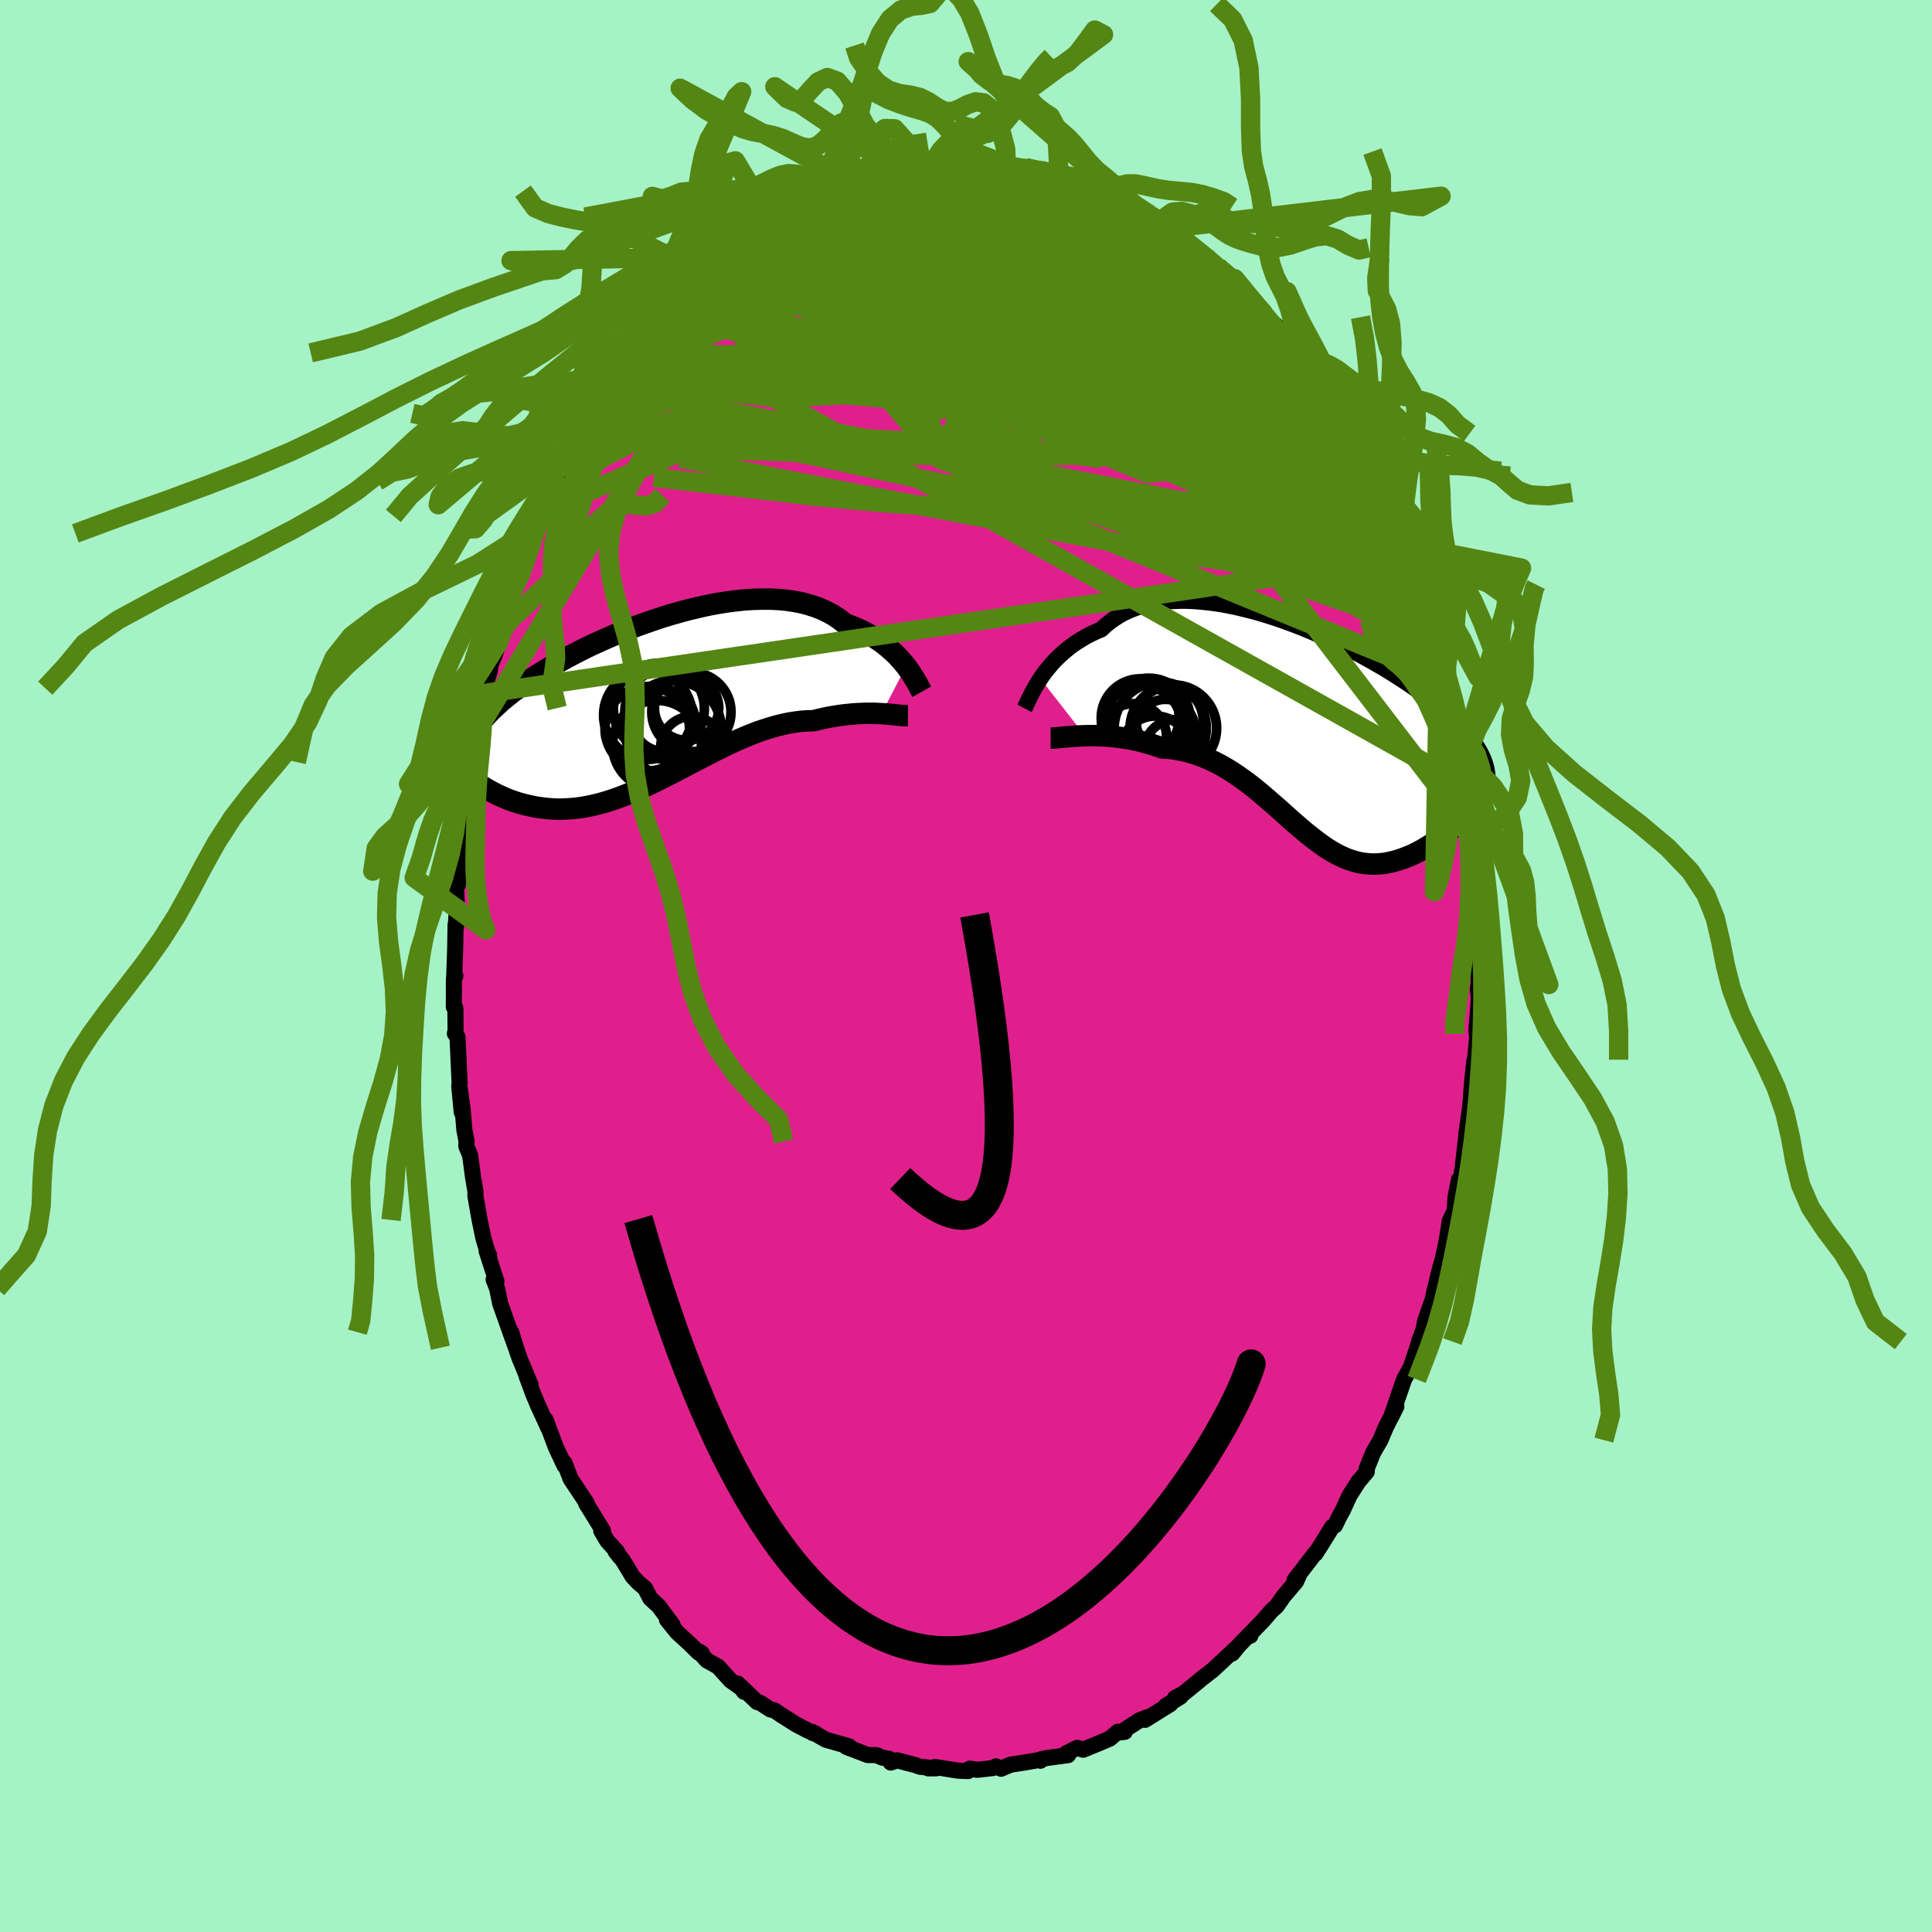 <svg xmlns="http://www.w3.org/2000/svg" width="500" height="500" viewBox="-100 -100 200 200"><defs><clipPath id="c"><path d="m26.55-3.76-.27-.33-.29-.34-.31-.34-.33-.33-.36-.33-.37-.32-.4-.32-.42-.3-.45-.3-.47-.29-.48-.27-.52-.26-.53-.24-.55-.22-.57-.22-.52-.41-.57-.39-.6-.34-.64-.31-.67-.27-.72-.23-.74-.2-.77-.15-.81-.12-.83-.08-.85-.04h-.88l-.89.02-.92.06-.92.1-.94.12-.94.15-.96.18-.95.21-.96.23-.95.25-.95.27-.95.29-.93.31-.92.32-.92.33-.89.35-.88.35-.86.37-.84.37-.82.37-.8.38-.77.39-.74.38-.72.39-.7.38-.66.38-.64.38-.61.38-.59.37-.55.37-.53.37-.5.36-.47.35-.45.35-.42.34-.4.33-.37.34-.35.32-.34.32-.31.32-.29.31-.27.31-.25.31-.23.3-.21.3-.19.29-.17.29-.16.28-.14.29-.12.28-.1.28-.09.27-.08.27 1.24 3.48.3.19.32.2.32.19.33.18.34.18.34.18.36.16.36.16.37.16.37.14.39.13.39.13.4.11.41.1.42.09.43.09.43.07.45.06.46.05.47.04.47.02h.49l.5-.02.5-.03.52-.05.53-.07.53-.09.55-.11.55-.13.57-.15.57-.17.58-.19.59-.21.59-.23.61-.24.61-.27.62-.27.62-.29.63-.31.64-.31.65-.33.64-.33.66-.34.65-.34.66-.35.67-.35.66-.34.67-.35.67-.33.67-.33.67-.32.68-.31.67-.29.67-.27.66-.26.67-.23.66-.21.66-.19.65-.16.65-.14.64-.1.63-.08.63-.05.62-.01.53-.13.53-.12.52-.11.52-.09.5-.08.5-.07.49-.05.48-.05.46-.03.46-.02.44-.02h.84l.4.02.38.02"/></clipPath><clipPath id="b"><path d="m-27.2-5.28.27-.39.29-.39.31-.38.33-.39.35-.38.38-.37.4-.37.42-.35.44-.35.47-.33.49-.31.5-.3.53-.28.55-.26.58-.25.52-.48.56-.44.6-.4.63-.36.67-.31.71-.27.74-.22.78-.18.8-.14.83-.09.85-.05.87-.02.89.03.91.07.93.1.93.13.95.17.95.2.95.23.96.25.95.28.95.3.95.33.93.34.92.35.92.38.89.38.88.39.87.41.84.41.82.41.8.42.77.43.75.42.73.42.7.42.67.42.64.41.62.41.59.4.56.39.54.39.51.38.48.38.46.37.43.35.41.36.39.34.36.34.35.33.33.32.3.32.29.31.27.3.24.3.23.29.21.29.2.28.17.28.17.27.14.26.13.26.12.26.1.25L15.8 9.9l-.33.28-.32.28-.34.27-.34.26-.34.26-.35.25-.35.25-.35.23-.37.22-.36.22-.37.2-.37.19-.37.17-.38.16-.38.15-.39.14-.39.12-.4.11-.4.09-.41.08-.41.05-.41.03-.42.01-.42-.02-.42-.04-.43-.06-.43-.1-.43-.12-.43-.14-.44-.18-.44-.2-.44-.23-.45-.25-.45-.28-.45-.31-.46-.33-.46-.35-.47-.37-.47-.38-.48-.41-.49-.42-.49-.43-.5-.45-.5-.45-.52-.46-.52-.45-.53-.46-.54-.46-.55-.45-.56-.45-.58-.43-.58-.41-.59-.4-.61-.38-.62-.36-.63-.33-.65-.3-.65-.28-.67-.24-.68-.2-.69-.17-.69-.13-.71-.1-.72-.05-.56-.19-.55-.18-.56-.16-.55-.15-.56-.12-.55-.12-.55-.09-.54-.08-.54-.06-.53-.05-.53-.04-.51-.02-.5-.01h-.49l-.48.01"/></clipPath><filter id="a"><feTurbulence baseFrequency=".05" numOctaves="3" result="noise" type="noise"/><feDisplacementMap in="SourceGraphic" in2="noise" scale="2"/></filter></defs><rect width="100%" height="100%" x="-100" y="-100" fill="#A6F2C7"/><path fill="#DF208C" stroke="#000" stroke-linejoin="round" stroke-width="1.667" d="m53.01.68.08 1.01-.1.7.08.69v.65l-.24 2.92.08.71-.21 2.34-.2 2.15.12-2.03-.22 2.11-.23 2.95.03-.35-.41 2.85.01.12-.35 3.05.19-.95-.61 3.51v-.99l-.35 1.75-.1 1.47-.5 1.06-.32 2.03-.37 1.76-.03.14-.24.8-.63 2.52-.29 1.5.3-1.16-.99 2.81-.12.76-.49 1.32.17-.4-1.03 3.07-.69 1.25-.24.7-.41 1.18-.71 2.05.56-1.13-1.09 2.15-.56 1.33-.76 1.31-.67 1.67.02.29-.57.68-.26.29-.98 1.54-.64 1.42-.4.72-.44.91-.3.17-1.1 1.78-.63.98-.03-.05-2.13 2.78.54-.69-.38.84-1.25 1.47-.78 1.1-.53.47-.87 1.01-1.23 1.27-.07.29-.08-.14-1.06 1.08-.75.91.42-.57-1.63 1.53-.82.76-1.32 1.02-.01.03-1.63 1.33-.92.49.58-.14-1.53.95.47-.18-2.63 1.64.3-.29-.85.32-1.79 1.16.25.05-.77.09.05-.1-.83.71-1.05.45-1.71.7-.63-.19-1.1.55.17.2-2.22.3-.51.11-.13.17-.21-.06-1.78.3-1.12.17-.97.42-.52-.25-.35.18-1.6.18-.75-.12-.29.15.1.1-1.03-.04-2.38-.38-.72.14h.8l-1.68-.17-.46-.17-1.88-.49-.66.23-.18-.39-.71-.12-.59-.26-.91-.01-2.23-.86.45.19-.14-.23-2.4-.68-1.46-.83.08.13.32.06-.81-.31-1.24-.65-1.56-.99-.67-.46-.4-.08-1.06-.69-.32-.08-2.01-1.92.66.86-.14-.28-1.25-.89-1.32-1.45-1.14-.63-.89-.97.37.23-.34-.07-.89-.88-1.34-1.23-1.04-1.29.56.51-1.42-1.92-.87-.8-.54-1.05-.67-.56-.61-.64-1.06-1.75-.7-.84.43.54-.32-.56-1-1.11-.61-1.04h.18l-1.76-2.85.07-.02-1.26-1.89-.41-.62-.62-1.64-.01.27-.9-1.92-1.05-2.81.13.52.26.55-1.19-2.59-.52-1.25-.64-1.73.41.89-1.13-2.72-.24-.68-.64-2.06.49 1.61-.54-1.5-1.1-3.1-.3-1.5-.37-.97.29.19-1.02-3.15.26.43.02.29-.61-2.03-.39-1.89-.44-2.51.02-.38-.25-1.46-.31-2.33-.4-.96.03-.49-.23-1.2-.17-2.07-.32-2.3.22 2.55-.26-2.68.04-.33-.22-4.8-.27-.33.07-.32-.02-2.32-.16-.12.01-2.87.15-.34-.12.09.1-2.91.04-2.49.04.3v-.39l.1-1.66-.09-2.34.19-.05.21-3.55-.07 1.22.23-2.22.22-1.94.18-2.01.07.17-.2.3.62-4.63.02 1.07.02-1.11.75-4.12.15-1.05.33-1.06.1.07.15-.94-.03-.54.58-1.88.02-.43.52-1.27.31-1.1.39-1.68.28-1.2.15-.39.67-1.92.69-1.78.17-.24.31-1.18.9-2.95.09.05 1.03-2.35.06.49.3-1.28.5-.7.32-.76.75-1.62 1.13-2.22.18-.66-.2.86 1.34-2.63-.79 1.12 1.08-1.71.52-.87.83-1.42 1.36-1.7-.72.54 1.73-2.2-.35.66 1.53-2.29-.7.8 1.48-1.85 1.04-1.26.58-.45 1.26-1.72-.45.5 2.03-2.17v-.24l.36-.24.34-.47 1.44-.77.26-.44 1.45-1.64-.53.37 1.51-.97.53-.51.53-.56 1.99-1.06-.39.27 1.45-1 .19-.28.85-.37 1.93-1.3-.06.26.85-.27 1.25-.73h-.45l.55-.32 2.38-.89.21.07.8-.59 1.62-.27.22-.14.21-.02.34-.06.32-.36 1.51-.37 1.02-.05 2.37-.46.74.19-.73-.03 1.7-.11.17-.1.82.09 1.38-.23.52.11.61.01 1.14-.1.45.27 1.82-.02-.55.18 2.37.33-.41-.21 1.66.34-.07-.07 1.2.41.7.07 1.99.84-1.16-.37 1.5.34 1 .6.48.21 2.43.91-.03-.02.56.24.46.15 1.61 1.1.59.14.76.61 1.04.57-.77-.51 1.61 1.16 1.09.95 1.01.71 1.01.87.67.65.26-.01.45.61-.12-.23 1.75 1.24.45.99 1.05.82-.12-.08 1.15 1.35.79.97.56.47.39.29.61.78 1.27 1.9.79.93.3.16.65 1.37.52.64.7.69-.37-.28.89 1.34 1 1.61.63 1.18.6.88.3.58L41-52.48l.8 1.14-.84-1.32 1.59 3.76.11-.51.72 1.26.6 1.64.06.02.72 2.44.71 1.13.55 1.68-.56-1.26 1.19 3.23-.26-.52.72 2.01.33.7.76 2.56.33.94.26.95-.11-.41.26 1.4.3 1.82.51 1.75.57 2.28.45 1.66-.54-1.77.43 1.84.08.5.72 2.91.21 2.14-.12-.27.62 3.55-.03 1 .2 1.05v-1.07l.23 4.61-.11-1.97.21 1.77-.05 1.49.18.08-.01 2.46.18 3.5-.04-.92-.01 1.51.09 2.4.08 1.01" filter="url(#a)"/><path fill="#fff" d="m-27.2-5.28.27-.39.29-.39.31-.38.33-.39.35-.38.38-.37.4-.37.42-.35.44-.35.47-.33.49-.31.5-.3.53-.28.55-.26.58-.25.52-.48.56-.44.6-.4.63-.36.67-.31.71-.27.74-.22.78-.18.8-.14.83-.09.85-.05.87-.02.89.03.91.07.93.1.93.13.95.17.95.2.95.23.96.25.95.28.95.3.95.33.93.34.92.35.92.38.89.38.88.39.87.41.84.41.82.41.8.42.77.43.75.42.73.42.7.42.67.42.64.41.62.41.59.4.56.39.54.39.51.38.48.38.46.37.43.35.41.36.39.34.36.34.35.33.33.32.3.32.29.31.27.3.24.3.23.29.21.29.2.28.17.28.17.27.14.26.13.26.12.26.1.25L15.8 9.9l-.33.28-.32.28-.34.27-.34.26-.34.26-.35.25-.35.25-.35.23-.37.22-.36.22-.37.2-.37.19-.37.17-.38.16-.38.15-.39.14-.39.12-.4.11-.4.09-.41.08-.41.05-.41.03-.42.01-.42-.02-.42-.04-.43-.06-.43-.1-.43-.12-.43-.14-.44-.18-.44-.2-.44-.23-.45-.25-.45-.28-.45-.31-.46-.33-.46-.35-.47-.37-.47-.38-.48-.41-.49-.42-.49-.43-.5-.45-.5-.45-.52-.46-.52-.45-.53-.46-.54-.46-.55-.45-.56-.45-.58-.43-.58-.41-.59-.4-.61-.38-.62-.36-.63-.33-.65-.3-.65-.28-.67-.24-.68-.2-.69-.17-.69-.13-.71-.1-.72-.05-.56-.19-.55-.18-.56-.16-.55-.15-.56-.12-.55-.12-.55-.09-.54-.08-.54-.06-.53-.05-.53-.04-.51-.02-.5-.01h-.49l-.48.01" filter="url(#a)" transform="translate(34.9 -24.47)"/><path fill="#fff" d="m26.55-3.76-.27-.33-.29-.34-.31-.34-.33-.33-.36-.33-.37-.32-.4-.32-.42-.3-.45-.3-.47-.29-.48-.27-.52-.26-.53-.24-.55-.22-.57-.22-.52-.41-.57-.39-.6-.34-.64-.31-.67-.27-.72-.23-.74-.2-.77-.15-.81-.12-.83-.08-.85-.04h-.88l-.89.02-.92.06-.92.1-.94.12-.94.15-.96.18-.95.21-.96.23-.95.25-.95.27-.95.29-.93.31-.92.32-.92.33-.89.35-.88.35-.86.37-.84.37-.82.37-.8.38-.77.39-.74.38-.72.39-.7.38-.66.38-.64.38-.61.38-.59.37-.55.37-.53.37-.5.36-.47.35-.45.35-.42.34-.4.33-.37.34-.35.32-.34.32-.31.32-.29.31-.27.31-.25.31-.23.3-.21.3-.19.29-.17.29-.16.28-.14.29-.12.28-.1.28-.09.27-.08.27 1.24 3.48.3.19.32.2.32.19.33.18.34.18.34.18.36.16.36.16.37.16.37.14.39.13.39.13.4.11.41.1.42.09.43.09.43.07.45.06.46.05.47.04.47.02h.49l.5-.02.5-.03.52-.05.53-.07.53-.09.55-.11.55-.13.57-.15.57-.17.58-.19.59-.21.59-.23.61-.24.61-.27.62-.27.62-.29.63-.31.64-.31.65-.33.64-.33.66-.34.65-.34.66-.35.67-.35.66-.34.67-.35.67-.33.67-.33.67-.32.68-.31.67-.29.67-.27.66-.26.67-.23.66-.21.66-.19.65-.16.65-.14.64-.1.63-.08.63-.05.62-.01.53-.13.53-.12.52-.11.52-.09.5-.08.5-.07.49-.05.48-.05.46-.03.46-.02.44-.02h.84l.4.02.38.02" filter="url(#a)" transform="translate(-32.75 -27.27)"/><g fill="none" stroke="#000" transform="translate(34.9 -24.47)"><path stroke-linejoin="round" stroke-width="1.667" d="m-28.84-2.2.1-.19.1-.23.12-.26.14-.29.15-.31.17-.33.19-.35.2-.36.23-.38.24-.38.27-.39.29-.39.31-.38.33-.39.35-.38.38-.37.4-.37.42-.35.44-.35.47-.33.49-.31.5-.3.53-.28.55-.26.58-.25.52-.48.56-.44.6-.4.63-.36.67-.31.71-.27.74-.22.78-.18.8-.14.83-.09.85-.05.87-.02.89.03.91.07.93.1.93.13.95.17.95.2.95.23.96.25.95.28.95.3.95.33.93.34.92.35.92.38.89.38.88.39.87.41.84.41.82.41.8.42.77.43.75.42.73.42.7.42.67.42.64.41.62.41.59.4.56.39.54.39.51.38.48.38.46.37.43.35.41.36.39.34.36.34.35.33.33.32.3.32.29.31.27.3.24.3.23.29.21.29.2.28.17.28.17.27.14.26.13.26.12.26.1.25.09.25.07.24.07.24.05.24.04.24.03.23.02.23.01.22v.23l-.01.22" filter="url(#a)"/><path stroke-linejoin="round" stroke-width="2.222" d="M-26.14.88h.22l.26-.02.29-.03.32-.03.35-.03.38-.03.4-.04.43-.03.44-.02.46-.02.48-.01h.49l.5.01.51.02.53.04.53.05.54.06.54.08.55.09.55.12.56.12.55.15.56.16.55.18.56.19.72.05.71.1.69.13.69.17.68.2.67.24.65.28.65.3.63.33.62.36.61.38.59.4.58.41.58.43.56.45.55.45.54.46.53.46.52.45.52.46.5.45.5.45.49.43.49.42.48.41.47.38.47.37.46.35.46.33.45.31.45.28.45.25.44.23.44.2.44.18.43.14.43.12.43.1.43.06.42.04.42.02.42-.01.41-.03.41-.05.41-.08.4-.09.4-.11.39-.12.39-.14.38-.15.38-.16.37-.17.37-.19.37-.2.36-.22.37-.22.35-.23.35-.25.35-.25.34-.26.34-.26.34-.27.32-.28.33-.28.31-.28.31-.28.31-.29.3-.28.29-.29.29-.29.28-.28.28-.29.27-.28.26-.29" filter="url(#a)"/><circle cx="-13.437" cy="-.152" r="4.482" clip-path="url(#b)" filter="url(#a)"/><circle cx="-17.582" cy=".758" r="3.446" clip-path="url(#b)" filter="url(#a)"/><circle cx="-13.227" cy="2.178" r="3.224" clip-path="url(#b)" filter="url(#a)"/><circle cx="-14.262" cy="-.117" r="3.02" clip-path="url(#b)" filter="url(#a)"/><circle cx="-15.287" cy="2.193" r="3.602" clip-path="url(#b)" filter="url(#a)"/><circle cx="-13.837" cy="-.977" r="3.478" clip-path="url(#b)" filter="url(#a)"/><circle cx="-14.792" cy="-.152" r="4.768" clip-path="url(#b)" filter="url(#a)"/><circle cx="-16.707" cy="-.412" r="4.15" clip-path="url(#b)" filter="url(#a)"/><circle cx="-16.862" cy="-1.222" r="4.04" clip-path="url(#b)" filter="url(#a)"/><circle cx="-15.982" cy="-1.037" r="4.29" clip-path="url(#b)" filter="url(#a)"/></g><g fill="none" stroke="#000" transform="translate(-32.75 -27.27)"><path stroke-linejoin="round" stroke-width="2.222" d="m28.17-1.12-.09-.16-.1-.19-.12-.22-.13-.25-.15-.27-.17-.28-.19-.3-.2-.32-.23-.32-.24-.33-.27-.33-.29-.34-.31-.34-.33-.33-.36-.33-.37-.32-.4-.32-.42-.3-.45-.3-.47-.29-.48-.27-.52-.26-.53-.24-.55-.22-.57-.22-.52-.41-.57-.39-.6-.34-.64-.31-.67-.27-.72-.23-.74-.2-.77-.15-.81-.12-.83-.08-.85-.04h-.88l-.89.02-.92.06-.92.1-.94.12-.94.15-.96.18-.95.21-.96.23-.95.25-.95.27-.95.29-.93.31-.92.32-.92.33-.89.35-.88.35-.86.37-.84.37-.82.37-.8.38-.77.39-.74.38-.72.39-.7.38-.66.38-.64.38-.61.38-.59.37-.55.37-.53.37-.5.36-.47.35-.45.35-.42.34-.4.33-.37.34-.35.32-.34.32-.31.32-.29.31-.27.31-.25.31-.23.3-.21.3-.19.29-.17.29-.16.28-.14.29-.12.28-.1.28-.09.27-.08.27-.06.28-.05.27-.04.26-.02.27-.01.26v.27l.01.26.03.26.03.27.04.26" filter="url(#a)"/><path stroke-linejoin="round" stroke-width="2.222" d="M26.74 1.36h-.17l-.19-.01-.22-.01-.25-.02-.26-.03-.29-.03-.31-.03-.33-.03-.35-.03-.37-.02-.38-.02-.4-.02h-.84l-.44.02-.46.02-.46.03-.48.05-.49.05-.5.07-.5.08-.52.09-.52.11-.53.12-.53.13-.62.01-.63.05-.63.08-.64.1-.65.14-.65.16-.66.19-.66.21-.67.23-.66.26-.67.27-.67.29-.68.31-.67.32-.67.33-.67.33-.67.35-.66.34-.67.35-.66.35-.65.34-.66.34-.64.33-.65.33-.64.31-.63.31-.62.29-.62.27-.61.27-.61.24-.59.23-.59.21-.58.19-.57.17-.57.15-.55.13-.55.11-.53.09-.53.07-.52.05-.5.03-.5.02h-.49l-.47-.02-.47-.04-.46-.05-.45-.06-.43-.07-.43-.09-.42-.09-.41-.1-.4-.11-.39-.13-.39-.13-.37-.14-.37-.16-.36-.16-.36-.16-.34-.18-.34-.18-.33-.18-.32-.19-.32-.2-.3-.19-.3-.2-.29-.21-.29-.2-.27-.21-.27-.2-.26-.21-.26-.21-.25-.21-.24-.2-.23-.21" filter="url(#a)"/><circle cx=".958" cy=".632" r="4.708" clip-path="url(#c)" filter="url(#a)"/><circle cx="4.353" cy="4.637" r="3.208" clip-path="url(#c)" filter="url(#a)"/><circle cx="-.187" cy="1.302" r="4.584" clip-path="url(#c)" filter="url(#a)"/><circle cx="3.828" cy=".577" r="3.33" clip-path="url(#c)" filter="url(#a)"/><circle cx="2.413" cy="2.722" r="4.988" clip-path="url(#c)" filter="url(#a)"/><circle cx="4.323" cy=".977" r="4.102" clip-path="url(#c)" filter="url(#a)"/><circle cx="-.247" cy="2.712" r="4.374" clip-path="url(#c)" filter="url(#a)"/><circle cx="2.273" cy="1.107" r="4.85" clip-path="url(#c)" filter="url(#a)"/><circle cx="1.463" cy="1.842" r="3.214" clip-path="url(#c)" filter="url(#a)"/><circle cx=".763" cy="4.377" r="4.602" clip-path="url(#c)" filter="url(#a)"/></g><g fill="none" stroke="#548613" stroke-linejoin="round" stroke-width="2"><path d="m-23.57-74.53.82-.61.88-.55.75-.48.69-.43.64-.41.59-.34.49-.25.34-.14.19-.01v.11l-.16.24-.32.37-.49.5-.68.66-.92.84-1.22 1.07-1.55 1.33-1.91 1.58-2.27 1.86-2.63 2.14m75.09 23L45.3-43l.3.79.2.66.17.63.14.6.09.52.02.39-.1.16-.25-.12-.41-.43-.58-.73-.74-1-.89-1.26-1.05-1.56-1.23-1.92-1.43-2.37-1.65-2.86-1.88-3.32-2.12-3.75-2.41-4.18-2.68-4.6" filter="url(#a)"/><path d="m-18.95-77.53 1.39-.75 1.14-.28 1.26-.18 1.45-.14 1.66-.13 1.9-.11 2.1-.07 2.25-.01 2.34.04 2.34.09 2.3.11 2.24.11 2.2.08 2.21.07 2.26.07 2.31.12 2.25.16 2.05.18m6.1 3.19.87.69.59.58.29.42.04.31-.13.27-.26.28-.42.31-.61.31-.85.28-1.11.25-1.38.18-1.66.12-1.95.04-2.26-.01-2.59-.07-2.94-.13-3.32-.19-3.72-.29-4.11-.4-4.53-.52-4.96-.64-5.5-.68M41.8-51.34l-.12.07.42.96.47.92.38.76.25.6.12.42-.02.18-.2-.15-.39-.52-.59-.92-.8-1.34-1.03-1.77-1.28-2.25-1.59-2.82-2.02-3.56m8.58 14.25-.07.58-.55.9-1.25.64-2.05.27-2.87-.04-3.67-.27-4.47-.44-5.27-.62-6.09-.83-6.96-1.11-7.86-1.45-8.82-1.8-9.79-2.12-10.85-2.21" filter="url(#a)"/><path d="m24.82-73.4.26.46-.35.37-.87.46-1.34.63-1.85.81-2.47.95-3.15 1.06-3.88 1.12-4.61 1.18-5.36 1.24-6.16 1.29-6.99 1.36-7.85 1.5-8.82 1.77M8.94-81.97l.85.23.68.26.51.24.47.26.44.3.35.31.2.3.01.28-.2.27-.42.25-.66.26-.92.25-1.21.25-1.49.23-1.76.24-2.03.24-2.3.23-2.59.21-2.97.18-3.41.13-3.89.12-4.27.09m.79-3.05 1.69-.57 1.2-.33 1.14-.24 1.13-.18 1.11-.13 1.13-.09 1.22-.09 1.34-.09 1.44-.09 1.5-.08 1.47-.06 1.38-.04 1.24-.03 1.09-.03.96-.04.86-.04.75-.05.62-.05.45-.07.24-.09.04-.09-.18-.1" filter="url(#a)"/><path d="m26.08-72.38 1.23 1.06.71.8.42.61.25.52.1.46-.05.39-.22.32-.4.27-.61.22-.84.14-1.11.04-1.37-.09-1.66-.23-1.93-.38-2.2-.53-2.48-.64-2.77-.74-3.11-.82-3.49-.93-3.88-1.05-4.25-1.2-4.53-1.4-4.77-1.59m-6.2-1.42.85-.36.73-.4.73-.38.82-.39.88-.37.87-.34.79-.29.65-.23.48-.16.32-.1.18-.03.05.02-.07.09-.21.17-.39.25-.65.35-.96.44-1.32.54-1.7.68-2.18.89" filter="url(#a)"/><path d="m46.39-39.79.54 1.55.36 1.2.17.9-.04.51-.25.16-.42-.08-.59-.26-.73-.42-.91-.67-1.11-1.01-1.35-1.42-1.6-1.83-1.85-2.21-2.12-2.55-2.39-2.88-2.69-3.25-2.99-3.69-3.28-4.18-3.54-4.7-3.81-5.25-4.21-5.85" filter="url(#a)"/><path d="m39.09-56.01.45.76.32.74.13.59-.11.32-.37.07-.61-.18-.88-.43-1.16-.7-1.47-1.01-1.81-1.31-2.18-1.68-2.58-2.07-2.99-2.52-3.42-2.98-3.85-3.42-4.33-3.87-4.76-4.35" filter="url(#a)"/><path d="m36.24-60.55.22.39-.25.33-.54.43-.92.4-1.41.23h-1.97l-2.57-.26-3.2-.51-3.85-.79-4.52-1.06-5.19-1.32-5.89-1.58-6.64-1.84-7.44-2.09-8.29-2.35" filter="url(#a)"/><path d="m36.24-60.55.3.46.02.53-.1.75-.28.85-.57.83-.88.75-1.23.67-1.59.58-1.97.5-2.34.44-2.72.38-3.1.32-3.47.27-3.87.22-4.27.14-4.68.07H.36l-5.59-.09-6.09-.14-6.57-.17-7.01-.26-7.3-.57M.72-83.11l.77.02.99.12 1.1.19 1.14.24 1.16.26 1.14.27 1.13.27 1.08.27 1.04.28.98.28.87.26.75.22.59.18.44.14.25.07h.03l-.29-.12-.67-.28-1.1-.44" filter="url(#a)"/><path d="m44.76-44.05.47.97.11.54-.14.26-.33.07-.51-.14-.74-.38-.99-.68-1.29-1.08-1.65-1.54-2.04-2.05-2.41-2.54-2.78-2.97-3.12-3.4-3.49-3.85-3.92-4.4-4.41-5.08-4.83-5.78m-9.77-6.83 1.13.05.74.11.63.12.51.1.34.11.17.13-.03.14-.3.16-.62.17-.95.17-1.25.17-1.52.16-1.8.14-2.15.1-2.69.07-3.4.09" filter="url(#a)"/><path d="m36.24-60.55.17.42-.38.42-.77.59-1.23.63-1.81.54-2.44.38-3.11.22-3.8.05-4.54-.11-5.29-.24-6.07-.36-6.86-.45-7.67-.56-8.47-.73-9.26-.91" filter="url(#a)"/><path d="m36.94-59.86-.12.2-.04.67-.31.71-.74.52-1.24.31-1.76.07-2.32-.16-2.87-.39-3.46-.63-4.03-.85-4.64-1.08-5.28-1.3-5.95-1.54-6.61-1.79-7.26-2.07-7.91-2.33m36.08-8.38.64.29.7.43.69.47.73.53.81.61.83.64.78.62.65.51.44.36.2.17-.03-.02-.25-.18-.45-.33-.62-.46-.84-.6-1.1-.8-1.44-1.03" filter="url(#a)"/><path d="m36.57-60.14.84 1.3.74 1.21.6 1 .45.81.3.62.15.39-.03.15-.21-.12-.41-.4-.6-.69-.84-1.04-1.1-1.41-1.39-1.82-1.72-2.29-2.11-2.81-2.5-3.35M41-52.48l.22.59-.24.58-.5.73-.86.73-1.28.67-1.73.62-2.2.54-2.68.47-3.18.34-3.7.21-4.23.09-4.77-.01-5.31-.08-5.81-.18-6.33-.29-6.83-.47-7.36-.7-7.94-.95-8.58-.99m6.7-22.47 1.4-.68 1.69-.38 2.17-.16 2.61.03 3.03.19 3.42.34 3.82.48 4.2.62 4.53.76 4.8.88 5 .99 5.13 1.01 5.21.97 5.25.83" filter="url(#a)"/><path d="M-9.87-81.57h.36l.74.19 1.18.31 1.65.43 2.07.57 2.37.73 2.54.88 2.61 1.02L6.3-76.3 9-75.09l2.76 1.27 2.84 1.31 2.89 1.33 2.94 1.37 2.98 1.44 3.01 1.55 3 1.6 2.92 1.51m-52.33-13.17.44-.33.72-.42.7-.35.53-.21.34-.07.17.06.02.18-.11.34-.28.5-.47.69-.72.91-1.02 1.13-1.33 1.37-1.65 1.62-1.98 1.89-2.29 2.18-2.62 2.54-3 2.95-3.46 3.41" filter="url(#a)"/><path d="m1.33-83.1.9.02.71.13.56.19.4.24.2.28v.34l-.2.42-.42.49-.65.59-.89.68-1.17.76-1.44.86-1.72.95-2.01 1.06-2.33 1.18-2.69 1.3-3.11 1.45-3.57 1.6-4.05 1.78-4.51 1.96-4.84 2m76.15 25.55-.01.17.14.73.07.76-.11.52-.35.15-.6-.21-.85-.5-1.08-.74-1.31-.98-1.54-1.28-1.81-1.65-2.09-2.1-2.41-2.57-2.72-2.99-3.04-3.36-3.35-3.73-3.68-4.11-4.06-4.6-4.45-5.15-4.87-5.73" filter="url(#a)"/><path d="m6.15-82.65 1.05.24.61.22.46.29.29.35.09.39-.13.45-.32.51-.52.59-.74.66-1.01.72-1.31.78-1.65.83-1.98.9-2.33.99-2.69 1.08-3.09 1.18-3.51 1.31-3.97 1.44-4.42 1.61-4.86 1.79-5.22 1.78" filter="url(#a)"/><path d="m6.15-82.65.98.25.39.28.09.39-.23.5-.62.6-1.04.7-1.45.83-1.85.96-2.3 1.09-2.81 1.23-3.4 1.36-4.05 1.53-4.72 1.73-5.39 1.96-6.12 2.2" filter="url(#a)"/><path d="m4.74-82.95.13.2.42.21.2.24-.11.32-.42.42-.77.54-1.15.65-1.56.77-2.03.88-2.5 1.01-2.98 1.16-3.51 1.3-4.06 1.4-4.63 1.43-5.16 1.4m59.63 10.47.42.48.39.6.51.84.56.95.54.92.45.81.34.66.22.48.07.27-.07.07-.22-.15-.38-.38-.54-.61-.72-.87-.93-1.15-1.14-1.47-1.38-1.83-1.67-2.27-2-2.74-2.29-3.11" filter="url(#a)"/><path d="m26.2-72.15.33.2.58.58.4.57.14.44-.11.32-.35.2-.61.07-.88-.04-1.17-.18-1.48-.3-1.81-.45-2.18-.62-2.63-.84-3.14-1.06-3.7-1.29-4.25-1.49-4.69-1.69-4.97-1.87" filter="url(#a)"/><path d="m37.46-58.8.73 1.28.36.87.06.59-.22.36-.52.11-.85-.16-1.2-.44-1.54-.72-1.9-.99-2.29-1.29-2.7-1.6-3.14-1.92-3.6-2.27-4.06-2.66-4.52-3.11-4.94-3.59-5.27-4.07m22.96 5.01.55.49.5.42.57.52.69.64.76.73.76.74.68.69.57.6.44.47.28.31.11.12-.09-.1-.32-.32-.58-.59-.93-.94-1.31-1.28" filter="url(#a)"/><path d="m16.87-79 1.26.82 1 .66.91.64.9.69.96.78 1.06.89 1.11.95 1.1.95 1.01.87.88.75.73.61.59.49.47.39.37.3.24.19.07.04-.12-.15-.31-.36-.53-.6m6.2 7.37.31.47.21.62.02.53-.2.43-.4.43-.58.45-.79.45-1.03.42-1.31.34-1.61.23-1.94.1-2.28-.02-2.61-.14-2.96-.26-3.29-.37-3.64-.47-4.01-.58-4.38-.69-4.77-.82-5.15-1-5.53-1.22-5.9-1.41-6.42-1.39m3.69-10.54 1.07-.55 1.11-.56 1.01-.46.95-.41.93-.41.94-.41.94-.41.91-.39.8-.33.66-.27.47-.19.28-.11.09-.04-.1.03-.33.1-.61.2-.87.31" filter="url(#a)"/><path d="m28.28-70.15.75.65.69.74.77.89.8.94.77.91.75.87.7.86.63.79.51.66.33.44.11.15-.15-.2-.44-.6-.75-1-.98-1.28m-45.06-15.38 1.01-.41 1.11-.18 1.05-.03 1.12.04 1.3.07 1.53.08 1.77.11 1.91.15 1.97.2 1.95.26 1.9.29 1.82.31 1.74.28 1.67.25 1.57.21 1.48.17 1.41.18 1.33.2 1.24.21 1.05.19m27.12 34.08.32.99-.35.62-.9.42-1.38.33-1.88.25-2.4.17-2.96.03-3.54-.17-4.17-.43-4.81-.71-5.45-.95-6.08-1.14-6.72-1.27-7.38-1.4-8.1-1.54-8.87-1.75-9.68-1.97" filter="url(#a)"/><path d="m7.74-82.38 1.12.4 1.13.52 1.12.62 1.16.72 1.29.85 1.43.96 1.52 1.05 1.57 1.1 1.56 1.13 1.54 1.14 1.5 1.14 1.45 1.12 1.4 1.09 1.32 1.04 1.24.98 1.17.96 1.12.93 1.05.89.95.8.78.63.56.45M1.33-83.1l.87.02.65.13.45.18.22.24-.04.29-.35.34-.65.42-.99.51-1.34.61-1.74.72-2.17.82-2.65.93-3.11 1.03-3.56 1.15-4.03 1.29-4.56 1.5" filter="url(#a)"/><path d="m-8.78-82.15 1.29-.23 1.09-.08.75.07.32.23-.07.38-.39.53-.65.71-.94.89-1.24 1.1-1.58 1.32-1.96 1.54-2.33 1.78-2.74 2.01-3.18 2.26-3.64 2.53-4.17 2.85-4.8 3.29m9.98-14.12 1.25-.67.78-.46.7-.46.69-.45.66-.4.56-.31.39-.18.17-.04-.07.1-.29.25-.51.41-.74.6-1.01.81-1.37 1.07-1.82 1.35-2.3 1.6" filter="url(#a)"/><path d="m-9.1-81.79.64-.31.99-.23.99-.13.76-.03.45.08.14.17-.13.25-.34.35-.57.44-.81.57-1.09.69-1.38.83-1.71.98-2.07 1.16-2.46 1.31-2.85 1.43-3.22 1.52-3.49 1.53m44.32-6.58.69.5.54.36.52.4.59.47.58.51.48.47.31.36.09.22-.13.1-.33-.01-.52-.09-.69-.15-.9-.22-1.13-.32-1.39-.45-1.7-.58-2-.75-2.32-.9-2.64-1.08-2.96-1.22-3.35-1.36m-26.91 7.48.62-.54.84-.6.9-.58.86-.54.85-.53.82-.51.8-.48.74-.42.66-.37.55-.29.43-.22.32-.15.2-.07.08.01-.07.12-.26.22-.48.36-.74.49-1.01.64-1.26.78-1.46.9-1.62 1.03-1.81 1.2m58.12 9.92.63.73.52.7.5.7.45.66.4.59.36.57.33.54.26.48.17.37.02.18-.14-.03-.33-.29-.53-.57-.75-.87-.97-1.18-1.21-1.52-1.47-1.9-1.81-2.31-2.14-2.68" filter="url(#a)"/><path d="m33.98-63.65.6.7.46.6.37.55.25.41.12.24-.01.11-.15-.01-.31-.18-.5-.39-.74-.67-1-1.01-1.34-1.42-1.74-1.92-2.23-2.48L25-72.19M.2-83.22l-9.13 16.87 7.9.35 5.41-2.03 5.3.47 6.63 2.84 6.49 3.36 4.4 2.12 1.41.19-1.29-1.18-3.06-1.4-3.56-.73-2.26.35 1.12 1.72 6 4.18 11.17 8.91 10.38 9.42" filter="url(#a)"/><path d="M44.04-46.49 12.43-57.04l-2.23-1.99 3.51-.68 3.35-.35.05-.63-3.36-1.03-4.58-1.06-3.52-.83-1.69-.73-.52-1.04-.33-1.55-.36-1.82.24-1.49 1.62-.53 3.02.8 3.34 1.91 1.96 2.14-.79 1.02-3.77-1.17-5.97-3.17-7.27-3.24-7.69-.8-3.9.74L.2-83.22" filter="url(#a)"/><path d="m-28.93-69.86 2.67-2.08 4.39-.71 7.17-.18 6.21.18 2.89.11.2-.38-.64-.95-.3-1.31.31-1.3.72-.98.96-.36 1.07.49.96 1.48.55 2.44.22 3.08.84 3.35 3.53 3.51 8.58 4.13 13.28 4.51 9.85.05-8.45-17.6" filter="url(#a)"/><path d="M26.2-72.15 4.3-71.09l2.93 1.58 3.55 2.74.15 1.32-1.25-.82-1.11-1.77-1.81-1.36-4.2-.17-6.69 1.19-6.87 2.17-3.58 2.33 2.06 1.68 7.57.92 11.03 1.04 11.46 1.84 4.23-1.27-25.65-23.36" filter="url(#a)"/><path d="m-39.07-56.19 38.74 2.17 6.63-7.47 3.57-5.38.49-2.39-3.61-.95-4.92-.42-2.44-.08 1.67.18 4.19.16 3.26-.21-.34-.67-3.73-.64-3.75.55.03 2.76 1.22 2.74-25.51-8.69" filter="url(#a)"/><path d="m7.74-82.38 12.63 14.47-6.87 5.97-10.36-1.42-3.56-2.24 4.57.97 9.28 4.11 9.55 4.8 6.6 3.03 2.49.21-1.1-2.21-3.19-3.48-3.43-3.46-1.99-2.26.5-.09 2.67 2.45 2.9 4.15.49 3.68-.53 2.91 21.36 22.72" filter="url(#a)"/><path d="m28.28-70.15 1.19 6.82-11.41 1.23-10.33-.74-3.49-1.34L5.33-66l2.11-1.85 1.37-1.27.56-.58.2-.38-.01-.64-.36-.92-.72-.66-.93.17-1.26 1.14-2.27 1.54-3.46.98-2.3-.16 4-.14 14.65 6.05 31.62 29.14" filter="url(#a)"/><path d="m-9.87-81.57 16.4 6.06 9.47 5.5 4.12 2.79.64 1.77-3.13.85-6.29-.25-7.63-1.09-6.86-1.4-4.35-1.21-.85-.75 2.52-.16 4.32.42 3.65.76 1.07.57-1.31-.26-1.24-1.31 1.1-1.59 1.72.03-5.97 4.31-36.06 9.47" filter="url(#a)"/><path d="m-2.17-82.98 14.86 9.06-6.82 5.56-10.96 2.43-4.81 1.13 2.9 1.78 7.58 2.97 7.81 3.27 4.58 2.19.43.35-2.14-1.22-2.41-1.8-1.59-1.58-1.62-1.37-3.54-1.66-6.46-1.43-6.08 1.71 7.71 9.14L48.2-34.52" filter="url(#a)"/><path d="M39.09-56.01 3.44-66.02l-15.22.93 3.21 1.14 9.76 1.51 6.12 1.55-.94-.14-5.6-2.72-5.72-4.09-2.28-2.93 3 .34 8.66 3.87 12.53 5.28 10.35 2.34-1.87-6.35L4.19-82.77" filter="url(#a)"/><path d="m-31.77-66.23 4.27-2.68 3.61 1.5 6.55 4.44 9.75 4.03 8.17 1.59 3.18-1.17-1.28-2.84-2.82-2.89-1.61-1.64.68-.02 2.16.99 1.73.91-.49-.09-2.89-1.4-3.29-2.41-.5-2.84 4.37-2.57 8.2-1.22 8.31 1.21 3.18 1.69L4.19-82.77" filter="url(#a)"/><path d="m-21.05-76.15 1.32.5-1.56 3.34-2.95 4.58 1.01 2.49 6.08-.15 8.68-1.37 8.13-1.19 5.81-.68 3.32-.68 1.55-1.18.65-1.52.43-1.07.99.29 2.38 2 3.47 3.08.85 2.9L8.4-62.56l-42.57-.91" filter="url(#a)"/><path d="M-11.49-81.3 9.8-66.9l-.9.61-2.35.92-2.12 2.5-2.39 2.33-2.45 1.19-2.06.13-1.64-.52-1.25-.96-.44-1.24 1.22-1.24 3.34-.87 4.69-.33 4.1-.22 1.8-1.03-.2-2.43.93-2.88 6.19-.52 11.36 4.16 8.94 7.16" filter="url(#a)"/><path d="m-37.08-59.64 40.04-4.84 11.55-2.96 4.57 1.91.12 2.69-2.47 1.56-1.82.82 1.16.99 4.27 1.84 5.44 2.97 3.17 3.62-3.06 2.85-11.27.28-14.6-2.58.35-1.02 46.74 13.73" filter="url(#a)"/><path d="m35.72-61.19 6.04 13.9-4.18 1.82-8.76-4.2-7.16-6.47-3.62-6.16-.93-4.45.4-2.33.76-.42.28 1.02-1.04 1.88-2.97 2.16-4.56 1.94-4.33 1.61-1.26 1.62 4.01 2.18 8.7 2.64 9.22 1.64 3.61-2.17-6.46-8.11L6.9-74.5l-23.13-4.34" filter="url(#a)"/><path d="m-34.17-63.47 11.41-5.5 13.24 1.63 8.77 4.42 4.82 3.07 2.66.94 1.52-.36.54-1.05-.62-1.75-1.53-2.34-1.36-2.29.26-1.14 2.77.88L13.16-64l5.26 3.99 3.62 3.29.7 1.05-2.13-1.46-4.02-2.66-5.53-1.61-7.57.97-7.78 3.55 4.75 7.04 48.78 20.02" filter="url(#a)"/><path d="m39.69-55.13-9.59-7.69-10.28-3.34-6.73.71-2.08 1.93.45 2.22-.56 2.06-2.98 1.02-3.69-.9-1.78-3.04.98-4.57 2.12-4.92.66-4.05-2.6-2.36-6.44-.3-9.84 1.94-11.03 4.19-6.81 4.28" filter="url(#a)"/><path d="m36.57-60.14-1.45 8.12L24.45-62.2l-7.73-6.36-4.99-.73-3.28 1.68-1.14 1.44 1.2.26 2.65-.67 2.7-.84 1.64-.29-.03.54-1.85 1.04-3.14.81-3.06-.09-1.47-1.3.36-2.37.86-2.72 1.1-.96 6.68 6.12 30.52 23.72" filter="url(#a)"/><path d="m-18.95-77.53-.12 7.59 13.42 10.6 13.24 5.98 6.07.78 1.91-.96 1.95-.41 2.68-.22 1.51-1.36-1.43-3.12-4.26-4.24-5.4-4.13-4.28-2.91-1.3-1.16 2.66.35 5.85.44 5.05-1.64-1.68-4.9-7.98-5.13" filter="url(#a)"/><path d="m-28.23-70.57 23.61-4.67 8.18 3.34 1.28 5.35-3.7 4.04-7.29 1.96-8.96.42-8.37-.16-5.82-.11-1.89-.22 2.9-1.12 7.72-2.71 10.18-3.81 5.85-2.98-8.38.49-22.43 8.91" filter="url(#a)"/><path d="m-3.87-82.87-15.03 7.8-1.53 1.83 4.51.56 6.53 1.16 6.98 1.88 6.49 2.11 5.09 1.77 3.19.97 1.45-.05.25-.97-.59-1.51-1.54-1.47-2.76-.8-3.93.3-4.45 1.36-3.95 1.82-2.47 1.15-.06-.54 3.45-2.25 6.5-2.08.66.3-31.71-1.81" filter="url(#a)"/><path d="m45.47-42.92-16.92-4.89-12.37-5.5-3.03-6.26-.5-4.96-.98-1.84-1.9.84-2.55 1.52-2.68.55-1.64-.42h1.14l5.16 1.9 8.33 3.9 7.93 3.99 2.32 1.26-7.68-2.9-18.71-4.75-24.52-1.14-13.23 1.44" filter="url(#a)"/><path d="m-30.96-67.45 45.93 11.62L33-46.07l.87.25-8.65-6.45-10.96-7.91-7.88-5.59-2.41-1.98 2.6 1.11 5.39 2.76 5.35 2.81 2.84 1.59-1.09-.19-4.98-1.61-7.42-1.92-7.7-1.03-5.92.34L-9-62.6l4.83 1.97 15 4.3 22.75 9.59 13.07 7.47M9.64-81.9l-16.09 9.89 7.6 1.76 7.36 1.45 3.5.8.16-1.01-2.28-2.5-3.18-2.55-2.02-1.24.71.54 3.34 1.84 3.69 1.89.79.22-3.97-2.65-7.14-4.6-6.67-3.41-2.71-1.05" filter="url(#a)"/><path d="M-28.23-70.57 18.79-51l10.3-1.07-2.45-5.37-3.58-3.45-2.3-1.83-2.64-1.96-4.7-2.64-6.76-2.33-7.18-.34-5.52 2.59-3.25 4.56-3.19 3.7-7.1.34-11.2-1.37-9.72 6.34" filter="url(#a)"/><path d="M-40.15-54.48-6.53-69.1l8.38-3.93L.2-74.9l-1.36-1.22 1.64-.42 3.52.48 3.09.94.58.68-2.74.04-5.08-.34-5.04.04-2.42 1.26 1.6 2.81 4.69 3.44 3.79 1.67-3.27-2.65-13.03-4.99-12.7 1.38" filter="url(#a)"/><path d="m30.36-68.06-.93 3.5-10.11-1.59-7.19-1.14-1.55 1.01 2.07 2.72 3.07 3.19 1.89 2.51-.45 1.11-2.61-.41-3.54-1.67-3.23-2.43-2.29-2.67-1.32-2.46-.34-1.86.83-1.1 2.13-.57 2.89-.59 2.46-1.19.73-1.9-1.55-2.02-3.05-.87-1.58 2.67 7.19 11.54 35.36 32.46" filter="url(#a)"/><path d="m11.63-81.06 6.51 7.37-10.95 1.33-12.7-.41-7.17-1.05-.99-.74 3.16.09 4.42.72 3.14.87.96.9.41 1.13 2.46 1.07 4.57-.45 1.93-3.58-5.13-5.77-1.53-3.53" filter="url(#a)"/><path d="m-18.95-77.53 14.06 1.9L5.58-67.8l8.35 4.21 1.19-1.01-5.01-3.28-6.92-2.71-5.28-1.21-2.83-.25-1.99-.06-3.24.02-4.99.43-4.91.75-2.18.14.56-.63-2.81 2.9-17.33 17.55" filter="url(#a)"/><path d="M-21.05-76.15.57-69.03l2.31 8.63-5.24 1.23-3.02-3.4.24-4.47 2.25-3.08 3.72-.46 5.05 2.13 5.61 3.67 4.7 3.74 2.38 2.65-.31 1.33-2.08.66-2.3.78-1.44 1.03-.62.33-.6-1.8-.84-4.53-.07-6.06 1.63-5.13 1.95-2.49 1.3.23 15.96 6.95" filter="url(#a)"/><path d="m-2.17-82.98 28.21 26.83 3.35-.06-1.29-2.73-1.47-1.23-1.97-.98-2.74-1.63-3.48-2.11-4.38-2.04-5.54-1.58-6.44-.97-6.23-.41-4.27.08-.72.56 3.44.98L.97-67.1l7.65.8 5.9-.35 2.31-2.03-1.18-3.35-2.86-3.2-3.15-1.15-7.1 1.86-29.07 2.74" filter="url(#a)"/><path d="M41.8-51.34 23.2-65.7l-13.02-1.61-2.35 2.3 2.47.26 1.86-2.1-.23-2.48-1.26-1.36-.76-.05.61.68 1.88.72 2.31.32 1.68-.17.46-.51-.64-.57-1.12-.43-1.14-.42-1.32-.85-2.22-1.68-3.68-2.28-4.69-1.98-5.03-.63-15.96 1.01" filter="url(#a)"/><path d="M48.2-34.52-.73-52.04l-4.65-5.64 11.6-1.66 10.66-.61 3.64-1.49-2.63-2.92-5.59-3.75-5.47-3.67L3-74.63.81-76.31l-1.39-.46-1.43.48-1.64.94-1.12.94.71.85 3.43 1.16 5.42 2.06 4.69 2.86.95 2.2-1.7-.45 5.56-2.01 22.28 7.6" filter="url(#a)"/><path d="m-12.29-80.71-9.24 14.04 8.86 4.69 5.4.24-1.56-2.59-4.52-3.18-4.04-1.87-2.16.41.14 2.42 2.45 3.15 4.07 2.29 4.32.46 3.49-1.03 3.12-1 4.98.66 8.95 2.85 11.83 3.49 9.13.43.55-6.29-4.15-7.79" filter="url(#a)"/><path d="m13.45-80.28 15.43 17.55 1.49 1.27-3.17-2.57-4.3-2.55-2.15-.08 1.31 2.79 3.61 4.02 3.46 2.97 1.31.39L29-58.77l-3.34-3.78-3.67-3.67-2.61-2.29-1.03-.52-.09.81-.42 1.22-1.77.87-2.8.36-2.04.45.5 1.27 2.09 2.08-2.78.5-30.84-15.69" filter="url(#a)"/><path d="m49.75-28.07-3.41-10.26-3.86-6.81-6.36-6.28-8.14-6.29-7.45-5.1-4.9-3.1-2.25-1.19-1.06.09-1.71.61-3.16.56-3.79.32-2.53.34.25.8 2.82 1.62 3.43 2.38 1.58 2.61-1.39 2.13-3.41 1.19-3.49.09-2.3-1.14 1.45-3.37 29.14-10.54" filter="url(#a)"/><path d="m-8.78-82.15-3.42 7.45 9.92 4.24 7.53 3.05 4.24.78 1.73-1.09-.84-1.82-3.23-1.51-4.56-.63-4.44.29-3.1.79-1.17.65.77.15 2.45-.12 3.78.37 4.53 1.6 4.39 3.1 3.83 4.47 5.02 5.98 9.88 8.11 14.09 9.61 6.62 6.86m-4.48-14.23-1.23-1.91.93 3.13-1.65-1.43-4.65-6.27-6.23-8.02-6.37-6.96-5.95-4.64-5.58-2.43-4.9-.91-3.17-.13-.43-.03 2.01-.6 2.56-1.45 1.51-1.67 1.7-.3 5.83 2.58 9.14 4.94" filter="url(#a)"/><path d="m18.48-77.9 3.81 6.43-6.84 1.06-5.98 3.13-2.85 2.62-1.39.05-1.24-1.9-.52-1.97L4.78-69l3.24 1.4 4.04 2.99 3.23 3.84 1.1 3.69-1.92 2.28-5.1-.4-7.03-3.39-5.51-4.98.91-3.81 10.74-.18 17.91 4.03 10.55 3.67" filter="url(#a)"/><path d="m42.55-48.9-3.8-5.77-3.43-.15-9.12-3.42-12.45-5.59L2.72-68.9-4-72.52l-2.36-2.35.41-1.22 1.91.07 3.66 1.59 6.51 3.22 8.99 4.45 7.55 4.04-1.16.11-16.49-6.74-30.1-4.07" filter="url(#a)"/><path d="m28.28-70.15-10.1-3.74-9.6 1.79-4.66 3.77-2.77 1.5-2.47-1.22-1.75-2.48-.67-2.46.15-1.99.65-1.51 1.12-1.13 1.65-.77 2.01-.38 2.18.1 2.53.76 3.43 1.56 4.49 2.08 4.33 1.67 1.73-.13-2.37-2.4-3.35-2.53 7.99 2.68" filter="url(#a)"/><path d="m-9.44-81.73 29.57 22.9-2.3-.01-8.78-3.58-6.35-3.14-2.71-2.86-.31-2.52.72-1.42 1.09.43 1.36 2.34 1.41 3.43.95 3.25V-61l-.79.05-.6-1.64.63-2.71 1.91-2.99 1.94-2.29.85.02.08 4.51-4.7 8.42-40.23-3.55" filter="url(#a)"/><path d="m-3.88-83.03 15.52 12.32-5.76 2.15-10.46 2.33-9.17 2.39-4.36 1.53.91.52 4.36-.38 5.47-1.16 5.01-1.59 3.92-1.35 2.98-.42 2.49.8 2.27 1.6 1.83 1.49.87.45-.2-.95-.15-1.81 2.03-1.38 5.66.42 8.2 2.95 7.69 5.22 5.17 6.03.6-.61m11.34 38.23 2.09-.27 1.51-1.21 1.13-1.69.36-1.74-.28-1.63-.49-1.59-.29-1.59.08-1.6.43-1.54.51-1.44.33-1.39.07-1.49-.02-1.78.19-2.09.48-2.16.38-1.6.21-.42" filter="url(#a)"/><path d="m52.34-14.25-.44.4-.54-.58-.43-1.13-.28-1.42-.21-1.5-.21-1.48-.25-1.36-.3-1.19-.33-1.02-.37-.94-.4-.94-.45-1.02-.49-1.09-.52-1.09-.51-1.01-.46-.88-.4-.78-.38-.81-.42-.98-.57-1.13-.61-.89L-2-83.08l.88-2.63.9-1.24.82.21.8.46.83.09.88-.38.9-.81.94-1.14.94-1.31.93-1.25.9-.95.89-.58.91-.4.99-.52 1.04-.96 1-1.33.78-1.07.91.47-18.12 13.39.39-.05.36-.54.52-.81.66-.69.74-.37.79-.12.8-.05.82-.17.83-.4.87-.67.9-.94.92-1.13.95-1.22.95-1.25.93-1.23.85-1.02.44-.42" filter="url(#a)"/><path d="m-3.88-83.03-2.02-1.98-1.49-1.66-1-.03-.71.54-.62.03-.7-.9-.86-1.6-.99-1.74-1.06-1.23-1.03-.38-.95.45-.85.91-.74.85-.72.36-.91-.39-1.26-1.22 12.52 8.5-1.35-2.51-.62.14-.53-.22-.65-.91-.79-1-.85-.49-.84.23-.82.76-.8.9-.8.69-.84.27-.88-.16-.94-.4-.98-.44-1-.32-1.03-.2-1.05-.18-1.08-.32-1.15-.49-1.22-.63-1.34-.77-1.46-1.08-1.3-1.22L.65-74.37 0-75.36l-.76-.67-.72-.58-.67-.76-.64-.86-.68-.71-.78-.42-.92-.2-1.02-.19-1.03-.27-.9-.36-.7-.37-.49-.39-.33-.36-.23-.07" filter="url(#a)"/><path d="m-12.29-80.71-.92-.72-1.1-.26-.84.16-.74.02-.78-.22-.83-.24-.87-.06-.86.18-.86.35-.85.42-.85.4-.86.37-.89.3-.93.21-.97.06-1.01-.09-1.03-.21-1.02-.16-.97.09-.95.39-1.02.33-1.03-.28 88.06 39.85.19 1.02.21.75-.12 1.06-.47 1.57-.63 1.97-.61 2.05-.53 1.92-.47 1.65-.43 1.42-.36 1.29-.24 1.31-.12 1.43-.02 1.57.02 1.64.01 1.68.05 1.74.07 1.52-53.33-69.55-.67.08-.62.09-.63.1-.71.12-.86.15-.97.16-.99.19-.93.21-.8.22-.69.22-.63.23-.63.23-.69.26-.76.29-.82.31-.85.35-.82.36-.74.37-.64.38-.59.37-.54.28-.25-.02.2-.15.48-.58.53-.58.62-.46.72-.36.83-.31.87-.3.86-.31.77-.34.67-.4.56-.42.5-.45.54-.42.71-.39.97-.37 1.33-.31 1.87-.3" filter="url(#a)"/><path d="m-17.02-78.83-.08-1.5.56-.2.67-.04.67-.38.67-.92.69-1.45.67-1.75.65-1.75.63-1.58.58-1.42.55-1.43.55-1.62.61-1.83.76-1.83.97-1.5 1.13-.94 1.17-.39 1.03-.1.82-.18.72-.86.52-2.52m-43.38 22.81 1.25 1.73 1.37.59 1.43.37 1.54.31 1.56.24 1.46.11 1.3-.05 1.15-.18.99-.31.88-.38.82-.37.86-.24.95.02 1.05.28 1.11.37 1.03.14.84-.44.59-1.25.41-1.94.47-1.87.92-.27 1.76 2.92 2.13 3.55" filter="url(#a)"/><path d="m-33.33-59.9 1.11-1.58.83-1.32.7-1.09.64-.95.59-.91.53-.9.48-.9.46-.87.49-.84.52-.82.56-.79.6-.76.61-.74.63-.7.66-.68.71-.68.76-.67.77-.61.75-.52.94-.65-3.58 2.35-.87.03-.95-.18-.91-.13-.83.18-.76.44-.74.5-.79.3-.95-.04-1.14-.43-1.33-.69-1.44-.75-1.43-.55-1.34-.17-1.18.27-1 .62-.86.84-.75.89-.76.79-.86.52-1.08.1-1.36-.35-2.2-.68 22.02-.4-1.02 1.29-.81.79-.7.6-.62.55-.56.58-.56.64-.6.73-.64.8-.67.85-.71.9-.71.92-.7.93-.63.89-.58.84-.53.8-.51.77-.45.7.02.17 93.57 18.48-.72 1.67-.45 1.21-.47 1.29-.36 1.51-.19 1.71-.1 1.79-.11 1.72-.24 1.54-.45 1.39-.68 1.36-.82 1.51-.7 1.74-.36 1.8-.02 1.52-.29.65-83.9-47-1.14.96-1.12.34-1.01.08-.8.32-.62.67-.56.87-.65.83-.85.64-1.04.39-1.13.21-1.13.11-1.07.09-1.02.13-1.02.16-1.11.19-1.25.19-1.41.17-1.47.16-1.41.19-1.19.31-.93.49-.77.68-.86.71-1.4-.32" filter="url(#a)"/><path d="m-34.87-62.67.94-2.11.7-1.74.6-1.46.55-1.31.51-1.25.49-1.13.52-.95.55-.83.55-.84.52-1.02.45-1.32.37-1.65.3-1.9.29-1.99.38-1.86.54-1.55.7-1.19.79-.99.72-1.08.63-1.16.55-.51-11.65 27.84 1.24-1.51.97-1.16.81-.96.73-.85.67-.79.63-.73.61-.67.6-.61.61-.59.63-.59.65-.6.66-.62.67-.6.68-.6.71-.58.75-.57.78-.55.78-.53.74-.49.67-.47.48-.42-34.83 29.41.19-.85.81-1.08 1.22-.85 1.41-.48 1.41-.25 1.28-.21 1.12-.29.98-.45.88-.62.81-.75.75-.78.68-.77.63-.71.56-.67.54-.69.55-.72.63-.75.76-.71.88-.63.88-.61.68-.73.51-.72.77.89-7.2 23.33.25-1.54.1-1.77.05-1.58.09-1.32.17-1.08.28-.95.36-.92.41-1 .39-1.12.33-1.2.27-1.18.27-1.01.36-.76.49-.52.64-.39.7-.54.59-1.07.35-1.91.44-2.47" filter="url(#a)"/><path d="m-36.36-60.18-2.16-.1-1.27.59-.66 1.04-.6.8-.87.23-1.2-.27-1.42-.44-1.44-.28-1.25.14-.97.62-.72.93-.64.99-.75.81-.96.57-1.16.44-1.24.53-1.25.73-1.34.81-1.53.59-1.68.35-1.48.93M51.67-18.51l-.39-2.06-.5-1.67-.38-1.2-.31-.87-.4-.74-.59-.76-.75-.87-.79-.98-.71-1-.61-.92-.59-.77-.64-.63-.73-.6-.76-.71-.72-.87-.63-.93-.53-.71-.53.2m10.56 16.09-.01.82.12 1.48.12 1.32.1 1.1.08 1 .06.96.03.97.01 1.02v1.11l-.02 1.21-.05 1.31-.08 1.37-.14 1.36-.17 1.33-.2 1.26-.19 1.18-.15 1.09-.12 1.02-.13 1-.16 1.13-.17 1.34v1.17" filter="url(#a)"/><path d="m-37.72-58.48-1.19.54-2.07-1.06-1.8-1.03-.9.01-.25.9-.1 1.24-.33 1.16-.66.92-1 .63-1.29.28-1.54-.06-1.67-.27-1.58-.19-1.3.21-1.01.76-.95 1.1-1.26.98-1.59.45-1.35-.15 20.2-3.54-1.1 1.11-.59.58-.74.51-.91.6-.99.63-1 .54-.94.45-.85.43-.75.53-.66.73-.65.94-.69 1.14-.73 1.2-.81.94-.97.05 11.06-7.95-1.92-3.08.13-.55.66-.16.57-.49.48-.85.48-1.08.47-1.28.35-1.5.17-1.72.04-1.82.05-1.71.16-1.47.22-1.3.1-1.6.15-2.76m-3.24 23.59.9-1.34.52-.66.33-.63.31-.72.36-.8.46-.85.55-.9.6-.91.63-.89.61-.87.59-.82.59-.79.6-.77.63-.78.67-.78.72-.81.76-.81.76-.81.74-.78.72-.73.66-.67.58-.53.45-.37.39-.23m-14.88 19.87-.06 1.02.28 1.41.08 1.21-.2.99-.22 1.11-.11 1.36-.02 1.53-.02 1.54-.05 1.47.03 1.47.14 1.52.18 1.5.05 1.35-.16 1.16-.18 1.12.13 1.35.37 1.52" filter="url(#a)"/><path d="m-42.88-48.57 1.5.22 1.21-.55.47-1.25.19-1.23.25-.93.39-.65.57-.49.73-.38.86-.32.93-.29.94-.3.88-.31.82-.33.77-.32.76-.31.78-.3.82-.28.88-.27.95-.17 1.05.05 1.11.34 1.15.44 1.62.24-20.49 8.88-.74 1.67-.56 1.35-.55 1.3-.57 1.21-.58 1.13-.59 1.09-.59 1.07-.58 1.07-.56 1.05-.52 1.04-.49 1.05-.42 1.04-.34 1.04-.28 1-.23.96-.25.91-.31.88-.4.94-.46 1.11-.47 1.34-.41 1.52-.35 1.52-.37 1.53-.48 2.89 23.12-38.12-1.34.51-.87.29-.8.52-.87.54-.87.44-.78.38-.64.4-.54.45-.54.48-.6.54-.71.61-.79.69-.79.73-.71.71-.55.66-.39.49-.23-.03" filter="url(#a)"/><path d="m-43.74-47.08-.88 1.52-.64 1.26-.61 1.24-.61 1.17-.6 1.11-.58 1.1-.54 1.11-.51 1.11-.49 1.1-.45 1.1-.41 1.1-.35 1.1-.29 1.09-.26 1.04-.26.93-.29.8-.32.66-.33.59-.31.7-.34.88 7.05-15.46.58-2.06.31-1.45.26-1.18.28-1 .33-.94.4-.97.44-1.03.48-1.07.46-1.09.41-1.04.36-.99.32-.97.3-.98.32-1.06.35-1.17.39-1.29.4-1.38.39-1.37.38-1.28.43-1.16.54-1.14 1.05-1.5-9.49 27.3-.9.25-.88.86-.43 1.24-.26 1.31-.3 1.23-.4 1.13-.47 1.05-.5.98-.52.91-.53.83-.54.77-.54.74-.53.8-.47.94-.4 1.18-.35 1.39-.4 1.52-.5 1.48-.66 1.35-.74 1.16-.73.74-.59-.05 9.29-14.6.46-1.31.63-.91.8-.78.85-.79.84-.83.84-.8.84-.79.8-.8.68-.85.56-.88.48-.86.48-.79.54-.71.63-.66.68-.65.69-.63.68-.58.66-.44.69-.25.75-.04.85.1.93.05.89-.28.75-.8" filter="url(#a)"/><path d="m-49.85-28.76-.13.52-.37.46-.63.52-.7.81-.65 1.16-.57 1.38-.56 1.42-.59 1.33-.63 1.2-.63 1.09-.65 1.04-.77 1.05-.99 1.11-1.22 1.15-1.23 1.11-.88 1.21-.36 2.38 11.59-18.4-.12.67-.06.76-.03 1.16-.08 1.46-.13 1.57-.15 1.52-.13 1.4-.09 1.28-.07 1.21-.04 1.16-.02 1.18-.03 1.21-.03 1.25-.03 1.25.01 1.27.07 1.29.16 1.36.23 1.39.28 1.27.37.81-7.41-5.39.75-2.12.34-1.24.37-1.25.45-1.28.51-1.18.5-1.08.43-1.07.37-1.14.35-1.24.42-1.34.51-1.42.54-1.44.46-1.3.35-.99.35-.59.6-.4 88.85-13.05.42.46.83.7.87.63.84.5.78.48.71.56.64.71.6.85.57.95.53.98.48.97.42.93.38.92.36.95.38 1.07.41 1.22.4 1.31.36 1.24.34.88.55.33.76.57.11-.07-.42-1.76-.36-1.85-.24-1.74v-1.6l.23-1.5.37-1.44.31-1.43.11-1.4-.1-1.38-.24-1.36-.29-1.34-.27-1.29-.24-1.23-.2-1.21-.15-1.3-.07-1.49-.05-1.68-.12-1.68-.26-1.45-.12-1.75" filter="url(#a)"/><path d="m50.77-24.13-.07-.64.47.55.86 1.02.81 1.31.47 1.49.14 1.58.03 1.53.13 1.38.36 1.19.6 1.03.78.92.83.88.75.93.57 1.06.33 1.23.15 1.41.06 1.55.12 1.57.32 1.5.57 1.48.72 1.59.56 1.49-9.56-26.05-.42-.49-.12.72-.09 1.33-.05 1.58-.03 1.62-.02 1.57-.04 1.48-.04 1.35-.05 1.19-.11 1.07-.18 1-.21.94-.2.88-.22.92-.49 1.28.44-23.95-.27-.77-.47-.34-.67-.44-.86-.59-1.01-.65-1.08-.62-1.03-.56-.95-.5-.88-.42-.83-.38-.72-.47-.53-.75-.39-1.04-.53-.93-.53-.28 10.75 8.74-.09-.9.23-.86.45-1.29.37-1.58.05-1.56-.26-1.38-.41-1.23-.37-1.16-.26-1.14-.17-1.17-.16-1.21-.17-1.35-.12-1.58-.03-1.74-.04-1.6-.58-1.21" filter="url(#a)"/><path d="m42.08-84.31.92 2.54v2.93l-.11 2.49-.06 2.1-.04 1.9-.01 1.78.07 1.69.18 1.64.29 1.61.4 1.53.52 1.39.63 1.2.67 1.06.61 1.06.39 1.24.09 1.57-.19 1.91-.34 2.12-.36 2.12-.26 2.01-.16 1.92-.02 1.89.23 1.78.49 1.59" filter="url(#a)"/><path d="m45.47-42.92-.25-1.72-.17-1.68-.18-1.47-.08-1.52-.01-1.58-.07-1.52-.19-1.39-.25-1.33-.22-1.43-.1-1.68.02-1.97.09-2.16.04-2.18-.15-1.95-.4-1.5-.54-1.04-.43-.87-.06-1.3.32-2.16" filter="url(#a)"/><path d="m40.84-67.17.42 2.23.26 2.23.16 2.05.16 1.8.21 1.6.24 1.45.24 1.34.26 1.25.31 1.16.36 1.12.36 1.15.27 1.24.14 1.34.13 1.41.4 1.75-2.21-4.85-.8-2.18-.29-1.12-.28-1.12-.39-1.15-.53-1.09-.6-1.03-.62-1.02-.57-1.05-.47-1.05-.41-1-.36-.94-.39-.88-.43-.87-.48-.92-.55-1.02-.61-1.14-.65-1.22-.56-1.22-.33-.9L41-52.48l.68.29.35.67.39 1 .46 1.06.52 1.04.55 1.02.58 1.01.59 1.01.6.97.58.92.57.88.54.89.53.95.5 1.03.49 1.11.5 1.15.5 1.11.5.98.48.84.45.8.44.96.51 1.3.7 1.58L37.46-58.8l1.64.19 1.3.24.83.76.73.85.73.81.66.83.62.86.67.83.84.69 1.09.49 1.36.29 1.58.12 1.7.06 1.65.13 1.43.33 1.08.57.83.75.88.75 1.3.48 1.93.1 2.41-.35" filter="url(#a)"/><path d="m55.39-51.79-.04.57-1.21-.13-1.13-.79-1.06-.89-1.2-.64-1.34-.36-1.33-.29-1.16-.43-.92-.64-.76-.78-.74-.77-.89-.59-1.08-.37-1.23-.22-1.23-.25-1.08-.44-.85-.66-.65-.67-.58-.44-.6-.21-.59-.4-.95-1.53-.33-2.09-.53-1.72-.43-1.52-.43-1.23-.51-1.03-.53-1.05-.45-1.29-.35-1.62-.24-1.9-.22-1.99-.27-1.8-.34-1.47-.36-1.34-.24-1.63-.08-2.34v-3.02l-.17-3.23-.59-2.82-1.09-2.17-1.65-1.59" filter="url(#a)"/><path d="m52.13-55.12-1.27-.94-.87-.99-.95-.74-1.05-.49-1.12-.33-1.15-.27-1.18-.25-1.22-.25-1.22-.28-1.13-.39-1-.53-.83-.62-.73-.55-.7-.41-.7-.3-.67-.35-.62-.52-.61-.52-1.13.2-6.15-7.49-1.33-.09-.75.18-.52-.02-.56-.13-.7-.12-.87-.04-.98.06-1.03.16-.97.23-.88.28-.8.33-.76.33-.79.23-.83-.04-.82-.3-.74.14 7.21-5.99-.91-.56-.55.02-.64.18-.75.05-.8-.11-.81-.13-.81-.01-.81.16-.85.26-.91.28-.96.15-.94-.08-.81-.26-.54-.05.16.88 38.4-4.54-2.01 1.09-1.24-.11-1.16-.27-1.21-.28-1.33-.12-1.51.25-1.63.63-1.64.82-1.53.74-1.35.46-1.17.14-1.02-.11-.96-.22-.94-.17-.94-.03-.92.06-.82-.03-.68-.3-.6-.57-.71-.49-1.06.07-1.44.67-1.57.48-1.64-.11" filter="url(#a)"/><path d="m19.83-77.15.76-.33.79-.56.95-.08 1.02.27.99.39.88.44.75.48.65.48.64.42.7.34.76.27.84.25.89.23.95.16 1.05-.01 1.16-.24 1.25-.43 1.28-.41 1.21-.12 1.11.34 1.1.66 1.13.48 1-.23M18.48-77.9l-1.17-.67-.78-.31-.74-.04-.86.17-.97.28-.98.27-.91.14-.83-.04-.76-.18-.72-.22-.73-.12-.75.1-.77.37-.78.56-.77.6-.77.45-.76.27-.77.24-.79.52-.82.9-.87.84 27.8 11.35-.66-1.02-.51-1.05-.46-.97-.5-.93-.51-.95-.48-.94-.42-.93-.39-.91-.4-.88-.47-.88-.59-.86-.69-.8-.77-.72-.77-.63-.71-.59-.61-.61-.55-.68-.62-.71-.81-.7-1.19-.82L.23-93.62l.62.46.76.92.86.65.9.29.9.16.88.28.83.54.79.79.76.89.75.86.77.74.76.64.74.65.71.75.7.86.73.91.83.85.92.75.9.76.67.91.4.81" filter="url(#a)"/><path d="m15.88-79.37.17.1.47.32.67.45.75.49.75.49.7.5.68.52.68.55.72.6.76.62.77.64.75.62.69.6.63.55.58.52.57.53.59.58.61.65.62.73.62.77.61.78.63.81.66.85.54.75-15.22-14.02-1.73-.57L13-80.1l-.93.12-.81.24-.76.27-.77.3-.79.29-.79.28-.77.25-.75.28-.76.42-.76.66-.79.94-.8 1.12-.79 1.04-.77.66-.71.15-.67-.05-.69.47-.9 1.53m28.54-7.44-.85-.56-1.07-.39-1.13-.34-1.08-.21-.97-.1-.85-.07-.78-.08-.78-.12-.81-.17-.82-.19-.83-.16-.82-.01-.86.18-.96.27-1.04.09-1.01-.22-.9-.44m-2.33-.81-.26-4.85-.65-1.21-.71-.45-.73-.58-.77-.46-.84-.15-.89-.11-.9-.57L3-91.7l-.87-2.2-.86-2.51-.87-2.21-.9-1.51-.93-.97-.93-1.09-.9-1.99-.79-3.13-.6-3.31-.57-1.02" filter="url(#a)"/><path d="m17.94-73.15-.6-.98-.71-.9-.63-.76-.62-.64-.69-.55-.79-.5-.84-.5-.81-.48-.75-.42-.7-.28-.7-.15-.75-.16-.76-.45-.62-.95-.16-1.44-3.62-.46-.09-1.84-.66-2.52-.79-1.56-.83-.67-.83-.1-.82.28-.82.44-.81.3-.79-.05-.78-.41-.83-.56-.9-.45-1.01-.25-1.13-.16-1.16-.37-1.09-.75-.9-1.02-.64-.91-.42-.61-.43-1.31" filter="url(#a)"/><path d="m4.74-82.95-1.32-.28-.93-.39-.81-.31-.78-.28-.79-.43-.8-.68-.79-.88-.76-.88-.74-.71-.76-.46-.85-.3-1.02-.29-1.18-.38-1.25-.48-1.14-.59-.85-.54h-.46l-1.92 9.34.93-.4.84-.17.63-.09.52-.1.57-.12.7-.16.86-.16.96-.16.98-.14.92-.11.83-.07.76-.04h1.43l.76.01h.77l.77-.02.76-.01.73.03.61.27" filter="url(#a)"/><path d="m-7.27-82.52-2.21.52-1.31.41-1.42.48-1.6.59-1.78.69-2.01.76-2.2.83-2.28.9-2.18.96-1.97 1.01-1.72 1.06-1.51 1.11-1.37 1.18-1.33 1.26-1.39 1.37-1.55 1.49-1.77 1.6-1.98 1.69-2.12 1.73-2.12 1.71-2.01 1.66-1.89 1.61-1.87 1.59-1.94 1.65-2.09 1.8-2.27 2.02-2.41 2.18-1.71 2.07" filter="url(#a)"/><path d="m-9.87-81.57-2.71.79-1.77.7-1.7.72-1.93.78-2.26.84-2.53.92-2.62 1.02-2.52 1.1-2.25 1.17-2 1.23-1.93 1.28-2.07 1.32-2.43 1.37-2.84 1.41-3.22 1.48-3.49 1.54-3.62 1.63-3.65 1.72-3.62 1.81-3.54 1.86-3.56 1.84-3.75 1.79-4.09 1.73-4.41 1.7-4.48 1.66-4.51 1.59-4.83 1.79m68.63-29.75-2.66 1.34-2.32 1.24-2.96 1.24-3.1 1.32-2.65 1.39-2.17 1.44-2.03 1.5-2.27 1.57-2.67 1.66-2.93 1.75-2.88 1.82-2.56 1.85-2.16 1.82-1.91 1.8-1.94 1.79-2.3 1.81-2.89 1.91-3.58 2.03-4.2 2.19-4.66 2.34-4.82 2.43-4.53 2.45-3.49 2.43-1.96 2.38-2.11 2.27m66.39-41.1-1.81 1.95-1.77 1.57-2.03 1.47-2.12 1.53-1.97 1.67-1.77 1.8-1.65 1.87-1.62 1.87-1.63 1.83-1.59 1.79-1.48 1.79-1.35 1.84-1.23 1.93-1.19 2.06-1.29 2.21-1.54 2.31-1.91 2.39-2.3 2.38-2.54 2.32-2.44 2.2-2.01 2.07-1.4 2-.95 2.27-.81 3.62" filter="url(#a)"/><path d="m-32.35-65.78-2 2.45-1.35 1.82-1.15 1.58-1.09 1.52-1.07 1.55-1.07 1.65-1.11 1.79-1.19 1.91-1.27 2.02-1.33 2.1-1.33 2.14-1.29 2.18-1.21 2.21-1.15 2.22-1.1 2.21-1.08 2.18-1.02 2.14-.91 2.13-.76 2.18-.61 2.3-.54 2.45-.62 2.58-.79 2.52-.93 2.29-.9 2.04-.78 1.65" filter="url(#a)"/><path d="m-35.7-61.18-.02 1.44.59 1.47 1.06 1.53.82 1.67.03 1.83-.76 1.97-1.14 2.07-1.04 2.14-.64 2.19-.19 2.21.22 2.22.49 2.24.63 2.22.62 2.21.48 2.21.26 2.24.04 2.28-.09 2.34-.05 2.4.15 2.44.44 2.47.7 2.46.87 2.48.88 2.49.78 2.51.61 2.52.51 2.55.5 2.56.67 2.62.99 2.71 1.44 2.82 1.95 2.83 2.33 2.59 2.16 2.12.54 2.29m-24.87-65.24-2.44 2.67-4.37 2.8-5.4 2.62-4.57 2.47-3.11 2.36-1.78 2.26-.95 2.21-.73 2.2-1.06 2.26-1.61 2.34-2.04 2.44-2.14 2.52-1.98 2.57-1.67 2.59-1.42 2.57-1.34 2.54-1.39 2.49-1.56 2.46-1.74 2.45-1.87 2.43-1.89 2.43-1.79 2.44-1.58 2.44-1.28 2.47-.97 2.5-.66 2.54-.39 2.58-.17 2.63-.1 2.65-.4 2.62-1.12 2.47-1.86 2.1-1.2 1.38m54.25-74.07-1 2.1-1.14 2.3-1.05 2.32-1.06 2.23-1.14 2.17-1.22 2.17-1.2 2.23-1.1 2.34-1.02 2.46-.99 2.54-.97 2.58-.89 2.6-.69 2.57-.38 2.54-.06 2.49.2 2.46.33 2.44.28 2.43.1 2.44-.17 2.44-.46 2.45-.68 2.47-.79 2.51-.74 2.54-.54 2.57-.24 2.61.07 2.61.21 2.56.16 2.48-.03 2.35-.17 2.25-.21 2.11-.34 1.2" filter="url(#a)"/><path d="m-49.82-28.22-1.05 1.47-.98 2.5-.44 2.81-.18 2.65-.16 2.44-.28 2.36-.48 2.37-.68 2.44-.83 2.49-.87 2.51-.78 2.52-.58 2.53-.36 2.59-.18 2.65-.08 2.69-.08 2.63-.16 2.47-.3 2.29-.38 2.21-.34 2.34-.18 2.67-.33 2.88" filter="url(#a)"/><path d="m-49.82-28.22-.87 1.49-.42 2.54-.49 2.81-.58 2.66-.61 2.47-.61 2.39-.61 2.41-.64 2.46-.65 2.51-.6 2.53-.49 2.55-.35 2.58-.24 2.61-.17 2.64-.15 2.63-.09 2.59-.02 2.5.09 2.44.18 2.42.21 2.43.23 2.46.23 2.43.22 2.32.22 2.19.27 2.26.53 2.72.82 3.7M50.66-24.06l1.47 2.94 2.5 2.64 1.59 2.43.45 2.35.02 2.38.1 2.46.28 2.54.36 2.58.37 2.56.48 2.55.72 2.52 1.1 2.5 1.47 2.46 1.67 2.44 1.62 2.42 1.31 2.42.86 2.44.4 2.46.06 2.49-.16 2.48-.29 2.45-.38 2.37-.4 2.3-.33 2.24-.13 2.24.12 2.26.29 2.28.33 2.2.18 2.13-.69 2.61m-20.56-92 2.78 1.2 5.85 2.1 3.34 2.37.36 2.4-.82 2.39-.6 2.4.24 2.43 1.24 2.51 2.19 2.57 2.93 2.63 3.35 2.62 3.36 2.57 2.98 2.5L75-9.79l1.6 2.42.96 2.41.57 2.43.48 2.46.63 2.48.93 2.5 1.2 2.53 1.3 2.56 1.19 2.59.9 2.59.59 2.56.45 2.51.6 2.43 1.03 2.36 1.56 2.34 1.8 2.38 1.44 2.41.83 2.4 1.08 2.27 2.63 2.04" filter="url(#a)"/><path d="m44.76-44.05 1.01 2.43.77 2.14.7 2.1.66 2.15.65 2.2.64 2.26.62 2.32.6 2.35.54 2.37.47 2.37.41 2.37.35 2.39.29 2.4.25 2.43.22 2.47.19 2.51.17 2.54.12 2.55.07 2.54.02 2.54-.05 2.51-.09 2.49-.15 2.46-.19 2.44-.24 2.44-.29 2.45-.34 2.48-.4 2.51-.45 2.53-.47 2.49-.48 2.4-.49 2.28-.53 2.18-.62 2.17-.81 2.37-1.25 3.22" filter="url(#a)"/><path d="m44.04-46.49 1.25 2.59.69 2.09.68 2.2.76 2.33.79 2.38.8 2.38.75 2.41.68 2.44.61 2.51.56 2.57.52 2.62.48 2.61.43 2.57.38 2.5.31 2.45.27 2.42.22 2.42.2 2.44.19 2.45.17 2.49.14 2.5.09 2.53v2.57l-.09 2.58-.2 2.59-.28 2.57-.33 2.51-.38 2.43-.4 2.37-.43 2.35-.45 2.37-.43 2.41-.43 2.41-.51 2.27-.73 2.04" filter="url(#a)"/><path d="m34.77-62.72 2.19 1.42 1.7 1.46.84 1.67.67 1.88.84 1.99 1.06 2.03 1.29 2.02 1.49 1.98 1.64 1.99 1.7 2.02 1.63 2.08 1.45 2.15 1.21 2.22 1.01 2.29.88 2.33.85 2.37.89 2.43.97 2.48 1.03 2.54 1.07 2.6 1.07 2.62 1.04 2.59.96 2.51.85 2.43.76 2.37.71 2.37.75 2.43.81 2.46.76 2.49.51 2.52.16 2.71V9.7M19.07-77.76l-1.45-.94-.91-.73-.99-.64-1.25-.57-1.46-.51-1.58-.44-1.68-.39-1.78-.32-1.91-.26-2.02-.18-2.13-.11-2.24-.02-2.36.05-2.52.12-2.69.19-2.81.26-2.88.33-2.93.39-3.07.47-3.32.54-3.63.6-3.83.68-4.13.78-4.92.93" filter="url(#a)"/><path d="m11.63-81.06-2.08-.67-1.58-.43-1.56-.31-1.66-.23-1.73-.15-1.73-.06-1.73.03-1.73.1-1.73.17-1.73.24-1.71.31-1.67.38-1.64.46-1.6.52-1.58.6-1.57.66-1.56.74-1.59.8-1.61.89-1.64.97-1.67 1.04-1.68 1.12-1.67 1.19-1.62 1.24-1.57 1.3-1.52 1.35-1.47 1.39-1.43 1.43-1.4 1.44-1.37 1.49-1.38 1.6-1.52 1.88-2.06 2.51" filter="url(#a)"/><path d="m4.74-82.95-2.04-.13-1.86.01-1.83.07-1.99.13-2.17.18-2.19.25-2.09.32-2.03.38-2.13.46-2.38.53-2.68.6-2.9.66-2.98.73-2.92.8-2.76.87-2.64.96-2.64 1.04-2.83 1.12-3.19 1.18-3.58 1.23-3.78 1.28-3.63 1.34-3.29 1.41-3.21 1.45-3.78 1.4-5.06 1.21" filter="url(#a)"/><path d="m2.47-83.2-1.65.09-1.55.09-1.6.13-1.79.19-1.95.26-1.99.32-1.96.4-1.95.47-1.96.53-2 .61-2.04.68-2.05.74-2.06.82-2.1.89-2.13.97-2.16 1.05-2.17 1.13-2.15 1.19-2.13 1.24-2.15 1.3-2.2 1.34-2.2 1.39-2.14 1.42-2.01 1.45-1.96 1.47-2.07 1.59-2.53 1.88-3.77 2.5" filter="url(#a)"/></g><path fill="none" stroke="#000" stroke-linejoin="round" stroke-width="3" d="M-6.81 22Q8.58 36.705.885-5.288" filter="url(#a)"/><path fill="#CC66A0" stroke="#000" stroke-linejoin="round" stroke-width="3" d="m-33.92 26.2.72 2.47.72 2.39.73 2.3.74 2.22.74 2.14.75 2.07.76 1.98.76 1.91.76 1.83.78 1.76.77 1.68.78 1.62.79 1.54.79 1.47.79 1.4.8 1.33.8 1.27.8 1.2.81 1.14.8 1.07.81 1.01.82.95.81.89.81.83.82.78.82.71.81.66.82.61.82.55.81.51.82.45.81.4.82.35.81.3.81.26.81.21.81.17.8.13.8.08.8.04h.79l.79-.03.79-.07.78-.11.78-.15.77-.18.77-.21.76-.25.76-.27.75-.31.75-.33.74-.36.73-.38.73-.42.71-.43.72-.46.7-.48.69-.5.69-.52.68-.54.67-.56.66-.57.65-.59.64-.6.63-.61.62-.63.61-.63.6-.65.59-.65.58-.66.56-.67.55-.67.55-.67.52-.68.52-.68.5-.68.49-.68.48-.68.46-.67.45-.67.44-.66.42-.66.4-.65.39-.64.38-.64.35-.62.35-.61.32-.59.31-.58.3-.57.27-.55.26-.53.24-.52.22-.49.21-.47.18-.45.17-.43.15-.4.13-.38.11-.35-.11.35-.13.38-.15.4-.17.43-.18.45-.21.47-.22.49-.24.52-.26.53-.27.55-.3.57-.31.58-.32.59-.35.61-.35.62-.38.64-.39.64-.4.65-.42.66-.44.66-.45.67-.46.67-.48.68-.49.68-.5.68-.52.68-.52.68-.55.67-.55.67-.56.67-.58.66-.59.65-.6.65-.61.63-.62.63-.63.61-.64.6-.65.59-.66.57-.67.56-.68.54-.69.52-.69.5-.7.48-.72.46-.71.43-.73.42-.73.38-.74.36-.75.34-.75.3-.76.27-.76.25-.77.21-.77.18-.78.15-.78.11-.79.07-.79.03h-.79l-.8-.04-.8-.08-.8-.13-.81-.17-.81-.21-.81-.26-.81-.3-.82-.35-.81-.4-.82-.45-.81-.51-.82-.55-.82-.61-.81-.66-.82-.72-.82-.77-.81-.83-.81-.89-.82-.95-.81-1.01-.8-1.07-.81-1.14-.8-1.2-.8-1.27-.8-1.33-.79-1.4-.79-1.47-.79-1.54-.78-1.62-.77-1.68-.78-1.76-.76-1.83-.76-1.91-.76-1.98-.75-2.07-.74-2.14-.74-2.22-.73-2.3-.72-2.39" filter="url(#a)"/></svg>